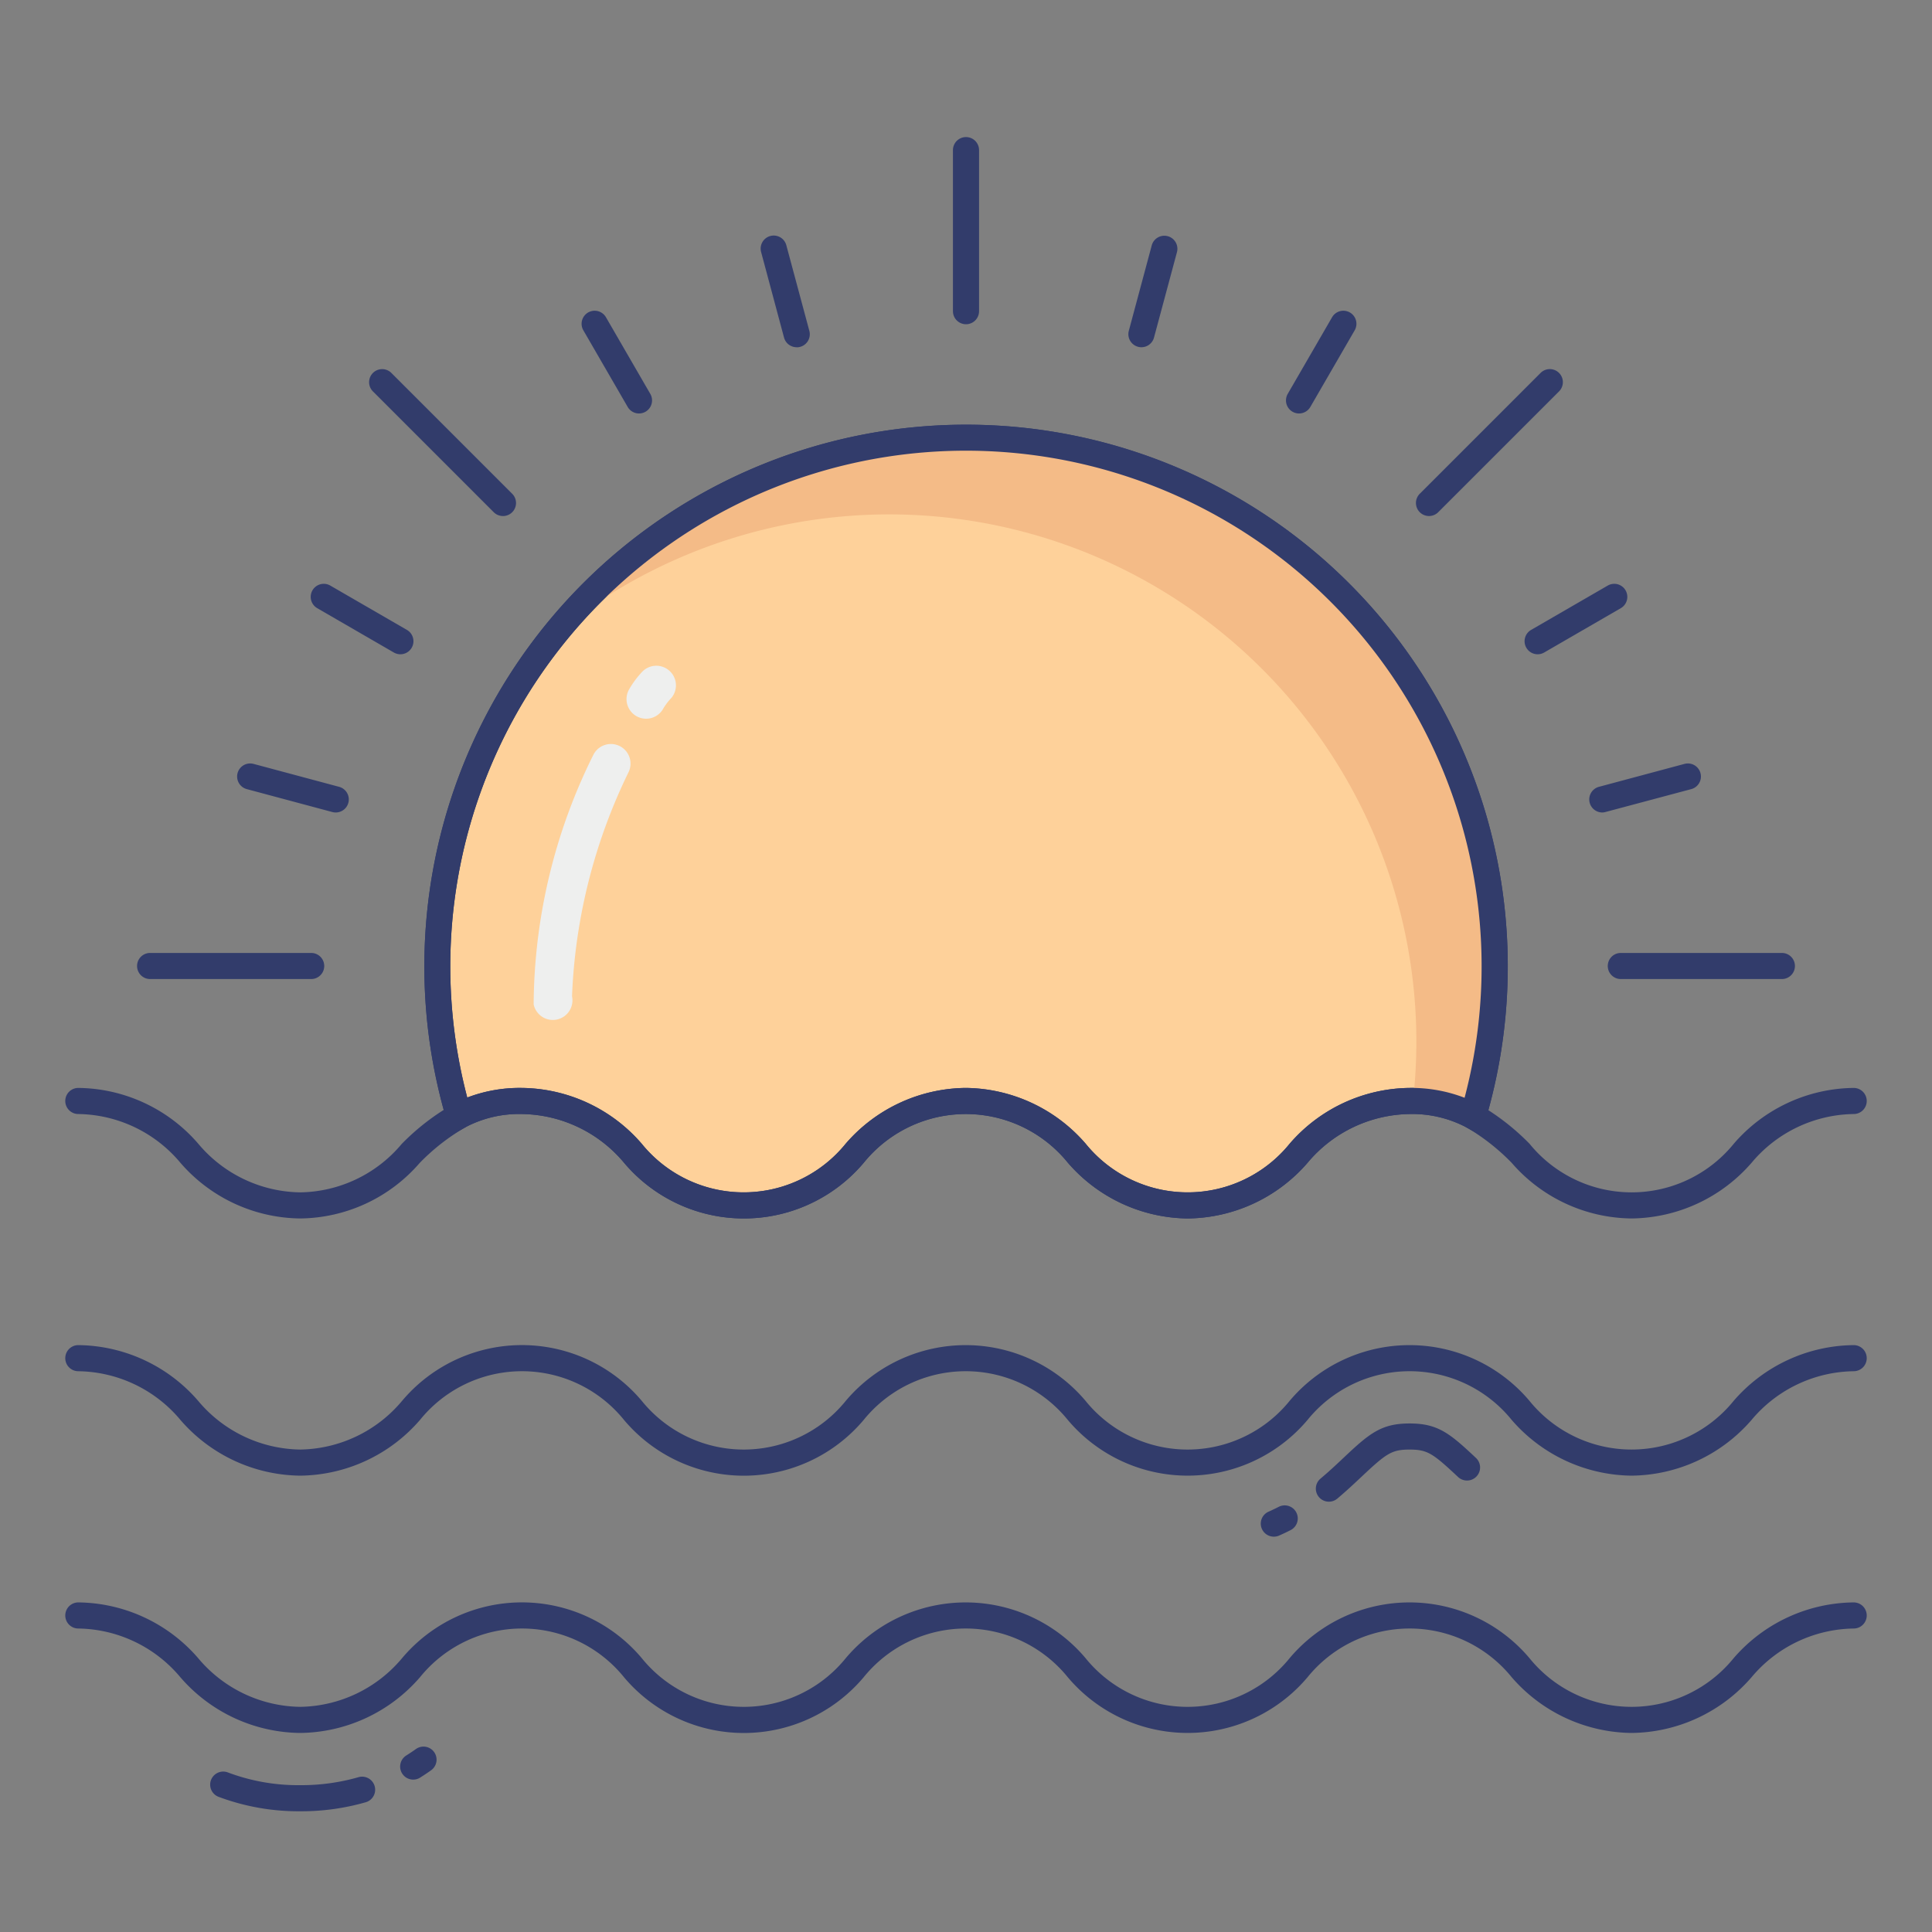 <svg height="512" viewBox="0 0 74 74" width="512" xmlns="http://www.w3.org/2000/svg"><rect x="0" y="0" width="74" height="74" fill="#808080" stroke="none"/><g id="line_color" data-name="line color"><g fill="#323c6b"><path d="m62.49 46.67a6.151 6.151 0 0 1 -4.59-2.132 8.181 8.181 0 0 0 -1.713-1.347.5.5 0 0 1 .471-.882 9.03 9.03 0 0 1 1.927 1.5 5.04 5.04 0 0 0 7.826-.005 6.155 6.155 0 0 1 4.589-2.134.5.5 0 0 1 0 1 5.188 5.188 0 0 0 -3.907 1.863 6.169 6.169 0 0 1 -4.603 2.137z"/><path d="m11.5 46.67a6.152 6.152 0 0 1 -4.593-2.136 5.185 5.185 0 0 0 -3.907-1.864.5.5 0 0 1 0-1 6.152 6.152 0 0 1 4.593 2.136 5.185 5.185 0 0 0 3.907 1.864 5.162 5.162 0 0 0 3.886-1.854 8.893 8.893 0 0 1 1.962-1.516.5.5 0 1 1 .464.886 8.024 8.024 0 0 0 -1.74 1.361 6.127 6.127 0 0 1 -4.572 2.123z"/><path d="m48.79 58.858a.5.5 0 0 1 -.2-.958c.133-.059.263-.121.388-.185a.5.5 0 0 1 .458.89q-.214.11-.441.21a.5.5 0 0 1 -.205.043z"/><path d="m50.9 57.518a.5.5 0 0 1 -.322-.883c.326-.273.613-.543.871-.786 1-.946 1.454-1.327 2.543-1.327s1.541.381 2.541 1.321a.5.5 0 1 1 -.686.729c-.961-.9-1.166-1.05-1.855-1.05s-.891.145-1.851 1.049c-.278.261-.579.544-.921.831a.5.5 0 0 1 -.32.116z"/><path d="m62.5 56.521a6.157 6.157 0 0 1 -4.6-2.136 5.029 5.029 0 0 0 -7.817 0 6.007 6.007 0 0 1 -9.186 0 5.027 5.027 0 0 0 -7.815 0 6 6 0 0 1 -9.183 0 5.023 5.023 0 0 0 -7.811 0 6.148 6.148 0 0 1 -4.588 2.136 6.149 6.149 0 0 1 -4.591-2.136 5.182 5.182 0 0 0 -3.909-1.864.5.5 0 0 1 0-1 6.148 6.148 0 0 1 4.591 2.136 5.183 5.183 0 0 0 3.909 1.864 5.182 5.182 0 0 0 3.9-1.864 6 6 0 0 1 9.182 0 5.024 5.024 0 0 0 7.812 0 6.007 6.007 0 0 1 9.186 0 5.027 5.027 0 0 0 7.815 0 6.009 6.009 0 0 1 9.188 0 5.032 5.032 0 0 0 7.819 0 6.157 6.157 0 0 1 4.598-2.136.5.5 0 0 1 0 1 5.19 5.19 0 0 0 -3.91 1.864 6.157 6.157 0 0 1 -4.59 2.136z"/><path d="m11.5 69.376a8.731 8.731 0 0 1 -3.135-.556.5.5 0 0 1 .357-.934 7.638 7.638 0 0 0 2.777.49 7.946 7.946 0 0 0 2.243-.309.5.5 0 0 1 .282.959 8.931 8.931 0 0 1 -2.524.35z"/><path d="m15.827 68.163a.5.5 0 0 1 -.267-.923c.134-.084.263-.171.387-.259a.5.5 0 0 1 .577.816c-.138.1-.282.194-.431.289a.5.5 0 0 1 -.266.077z"/><path d="m62.5 66.376a6.157 6.157 0 0 1 -4.6-2.136 5.029 5.029 0 0 0 -7.817 0 6.007 6.007 0 0 1 -9.186 0 5.027 5.027 0 0 0 -7.815 0 6 6 0 0 1 -9.183 0 5.023 5.023 0 0 0 -7.811 0 6.148 6.148 0 0 1 -4.588 2.136 6.149 6.149 0 0 1 -4.594-2.136 5.182 5.182 0 0 0 -3.906-1.864.5.5 0 0 1 0-1 6.148 6.148 0 0 1 4.591 2.136 5.183 5.183 0 0 0 3.909 1.864 5.182 5.182 0 0 0 3.9-1.864 6 6 0 0 1 9.182 0 5.024 5.024 0 0 0 7.812 0 6.007 6.007 0 0 1 9.186 0 5.027 5.027 0 0 0 7.815 0 6.009 6.009 0 0 1 9.188 0 5.032 5.032 0 0 0 7.819 0 6.157 6.157 0 0 1 4.598-2.136.5.5 0 0 1 0 1 5.19 5.19 0 0 0 -3.91 1.864 6.157 6.157 0 0 1 -4.59 2.136z"/></g><path d="m57.25 37a20.184 20.184 0 0 1 -.83 5.75 4.926 4.926 0 0 0 -2.43-.58c-4.25 0-4.25 4-8.5 4s-4.25-4-8.5-4-4.25 4-8.5 4-4.25-4-8.5-4a4.876 4.876 0 0 0 -2.41.57 20.249 20.249 0 1 1 39.67-5.74z" fill="#fed19a"/><path d="m45.49 46.67a6.152 6.152 0 0 1 -4.59-2.136 5.027 5.027 0 0 0 -7.814 0 6.006 6.006 0 0 1 -9.186 0 5.185 5.185 0 0 0 -3.91-1.864 4.41 4.41 0 0 0 -2.17.509l-.543.3-.176-.594a20.749 20.749 0 1 1 39.8.01l-.176.594-.543-.3a4.445 4.445 0 0 0 -2.189-.519 5.185 5.185 0 0 0 -3.907 1.864 6.152 6.152 0 0 1 -4.596 2.136zm-8.5-5a6.152 6.152 0 0 1 4.593 2.136 5.027 5.027 0 0 0 7.814 0 6.152 6.152 0 0 1 4.593-2.136 5.643 5.643 0 0 1 2.107.377 19.751 19.751 0 1 0 -38.2-.009 5.636 5.636 0 0 1 2.088-.368 6.152 6.152 0 0 1 4.593 2.136 5.027 5.027 0 0 0 7.814 0 6.152 6.152 0 0 1 4.598-2.136z" fill="#323c6b"/><path d="m37 16.76a20.208 20.208 0 0 0 -15.739 7.513 20.194 20.194 0 0 1 32.86 17.9 4.9 4.9 0 0 1 2.3.572 20.252 20.252 0 0 0 -19.421-25.985z" fill="#f4bb87"/><g fill="#323c6b"><path d="m37 12.419a.5.5 0 0 1 -.5-.5v-6.169a.5.5 0 0 1 1 0v6.169a.5.5 0 0 1 -.5.5z"/><path d="m30.512 13.3a.5.5 0 0 1 -.482-.371l-.878-3.277a.5.5 0 1 1 .966-.259l.882 3.281a.5.5 0 0 1 -.483.629z"/><path d="m24.476 15.837a.5.5 0 0 1 -.434-.25l-1.7-2.938a.5.5 0 0 1 .866-.5l1.7 2.938a.5.5 0 0 1 -.433.75z"/><path d="m15.336 25.06a.5.5 0 0 1 -.25-.067l-2.938-1.7a.5.5 0 0 1 .5-.866l2.938 1.7a.5.5 0 0 1 -.25.933z"/><path d="m12.86 31.12a.5.5 0 0 1 -.13-.017l-3.277-.878a.5.5 0 0 1 .259-.966l3.277.878a.5.5 0 0 1 -.129.983z"/><path d="m61.372 31.12a.5.5 0 0 1 -.129-.983l3.277-.878a.5.5 0 0 1 .259.966l-3.279.875a.5.5 0 0 1 -.128.02z"/><path d="m58.895 25.06a.5.5 0 0 1 -.25-.933l2.938-1.7a.5.5 0 0 1 .5.866l-2.938 1.7a.5.5 0 0 1 -.25.067z"/><path d="m49.756 15.837a.5.5 0 0 1 -.433-.75l1.7-2.938a.5.5 0 0 1 .866.5l-1.7 2.938a.5.5 0 0 1 -.433.25z"/><path d="m43.719 13.3a.5.5 0 0 1 -.483-.629l.878-3.271a.5.5 0 0 1 .966.259l-.88 3.274a.5.5 0 0 1 -.481.367z"/><path d="m11.919 37.5h-6.169a.5.5 0 0 1 0-1h6.169a.5.5 0 0 1 0 1z"/><path d="m68.25 37.5h-6.169a.5.5 0 0 1 0-1h6.169a.5.5 0 0 1 0 1z"/><path d="m19.265 19.765a.5.5 0 0 1 -.354-.146l-4.633-4.633a.5.5 0 0 1 .707-.707l4.633 4.633a.5.5 0 0 1 -.354.854z"/><path d="m54.735 19.765a.5.5 0 0 1 -.354-.854l4.633-4.633a.5.5 0 0 1 .707.707l-4.633 4.633a.5.5 0 0 1 -.353.147z"/><path d="m45.49 46.67a6.152 6.152 0 0 1 -4.59-2.136 5.027 5.027 0 0 0 -7.814 0 6.006 6.006 0 0 1 -9.186 0 5.185 5.185 0 0 0 -3.91-1.864 4.41 4.41 0 0 0 -2.17.509l-.543.3-.176-.594a20.749 20.749 0 1 1 39.8.01l-.176.594-.543-.3a4.445 4.445 0 0 0 -2.189-.519 5.185 5.185 0 0 0 -3.907 1.864 6.152 6.152 0 0 1 -4.596 2.136zm-8.5-5a6.152 6.152 0 0 1 4.593 2.136 5.027 5.027 0 0 0 7.814 0 6.152 6.152 0 0 1 4.593-2.136 5.643 5.643 0 0 1 2.107.377 19.751 19.751 0 1 0 -38.2-.009 5.636 5.636 0 0 1 2.088-.368 6.152 6.152 0 0 1 4.593 2.136 5.027 5.027 0 0 0 7.814 0 6.152 6.152 0 0 1 4.598-2.136z"/></g><path d="m25.661 25.711-.044-.039a.751.751 0 0 0 -1.057.1 3.466 3.466 0 0 0 -.449.608.751.751 0 0 0 1.256.823 2.38 2.38 0 0 1 .352-.475.751.751 0 0 0 -.058-1.017z" fill="#eeefee"/><path d="m23.951 28.738a.752.752 0 0 0 -1.224.174 21.708 21.708 0 0 0 -2.287 9.558.751.751 0 0 0 1.47-.309 21.45 21.45 0 0 1 2.161-8.577.751.751 0 0 0 -.12-.846z" fill="#eeefee"/></g></svg>